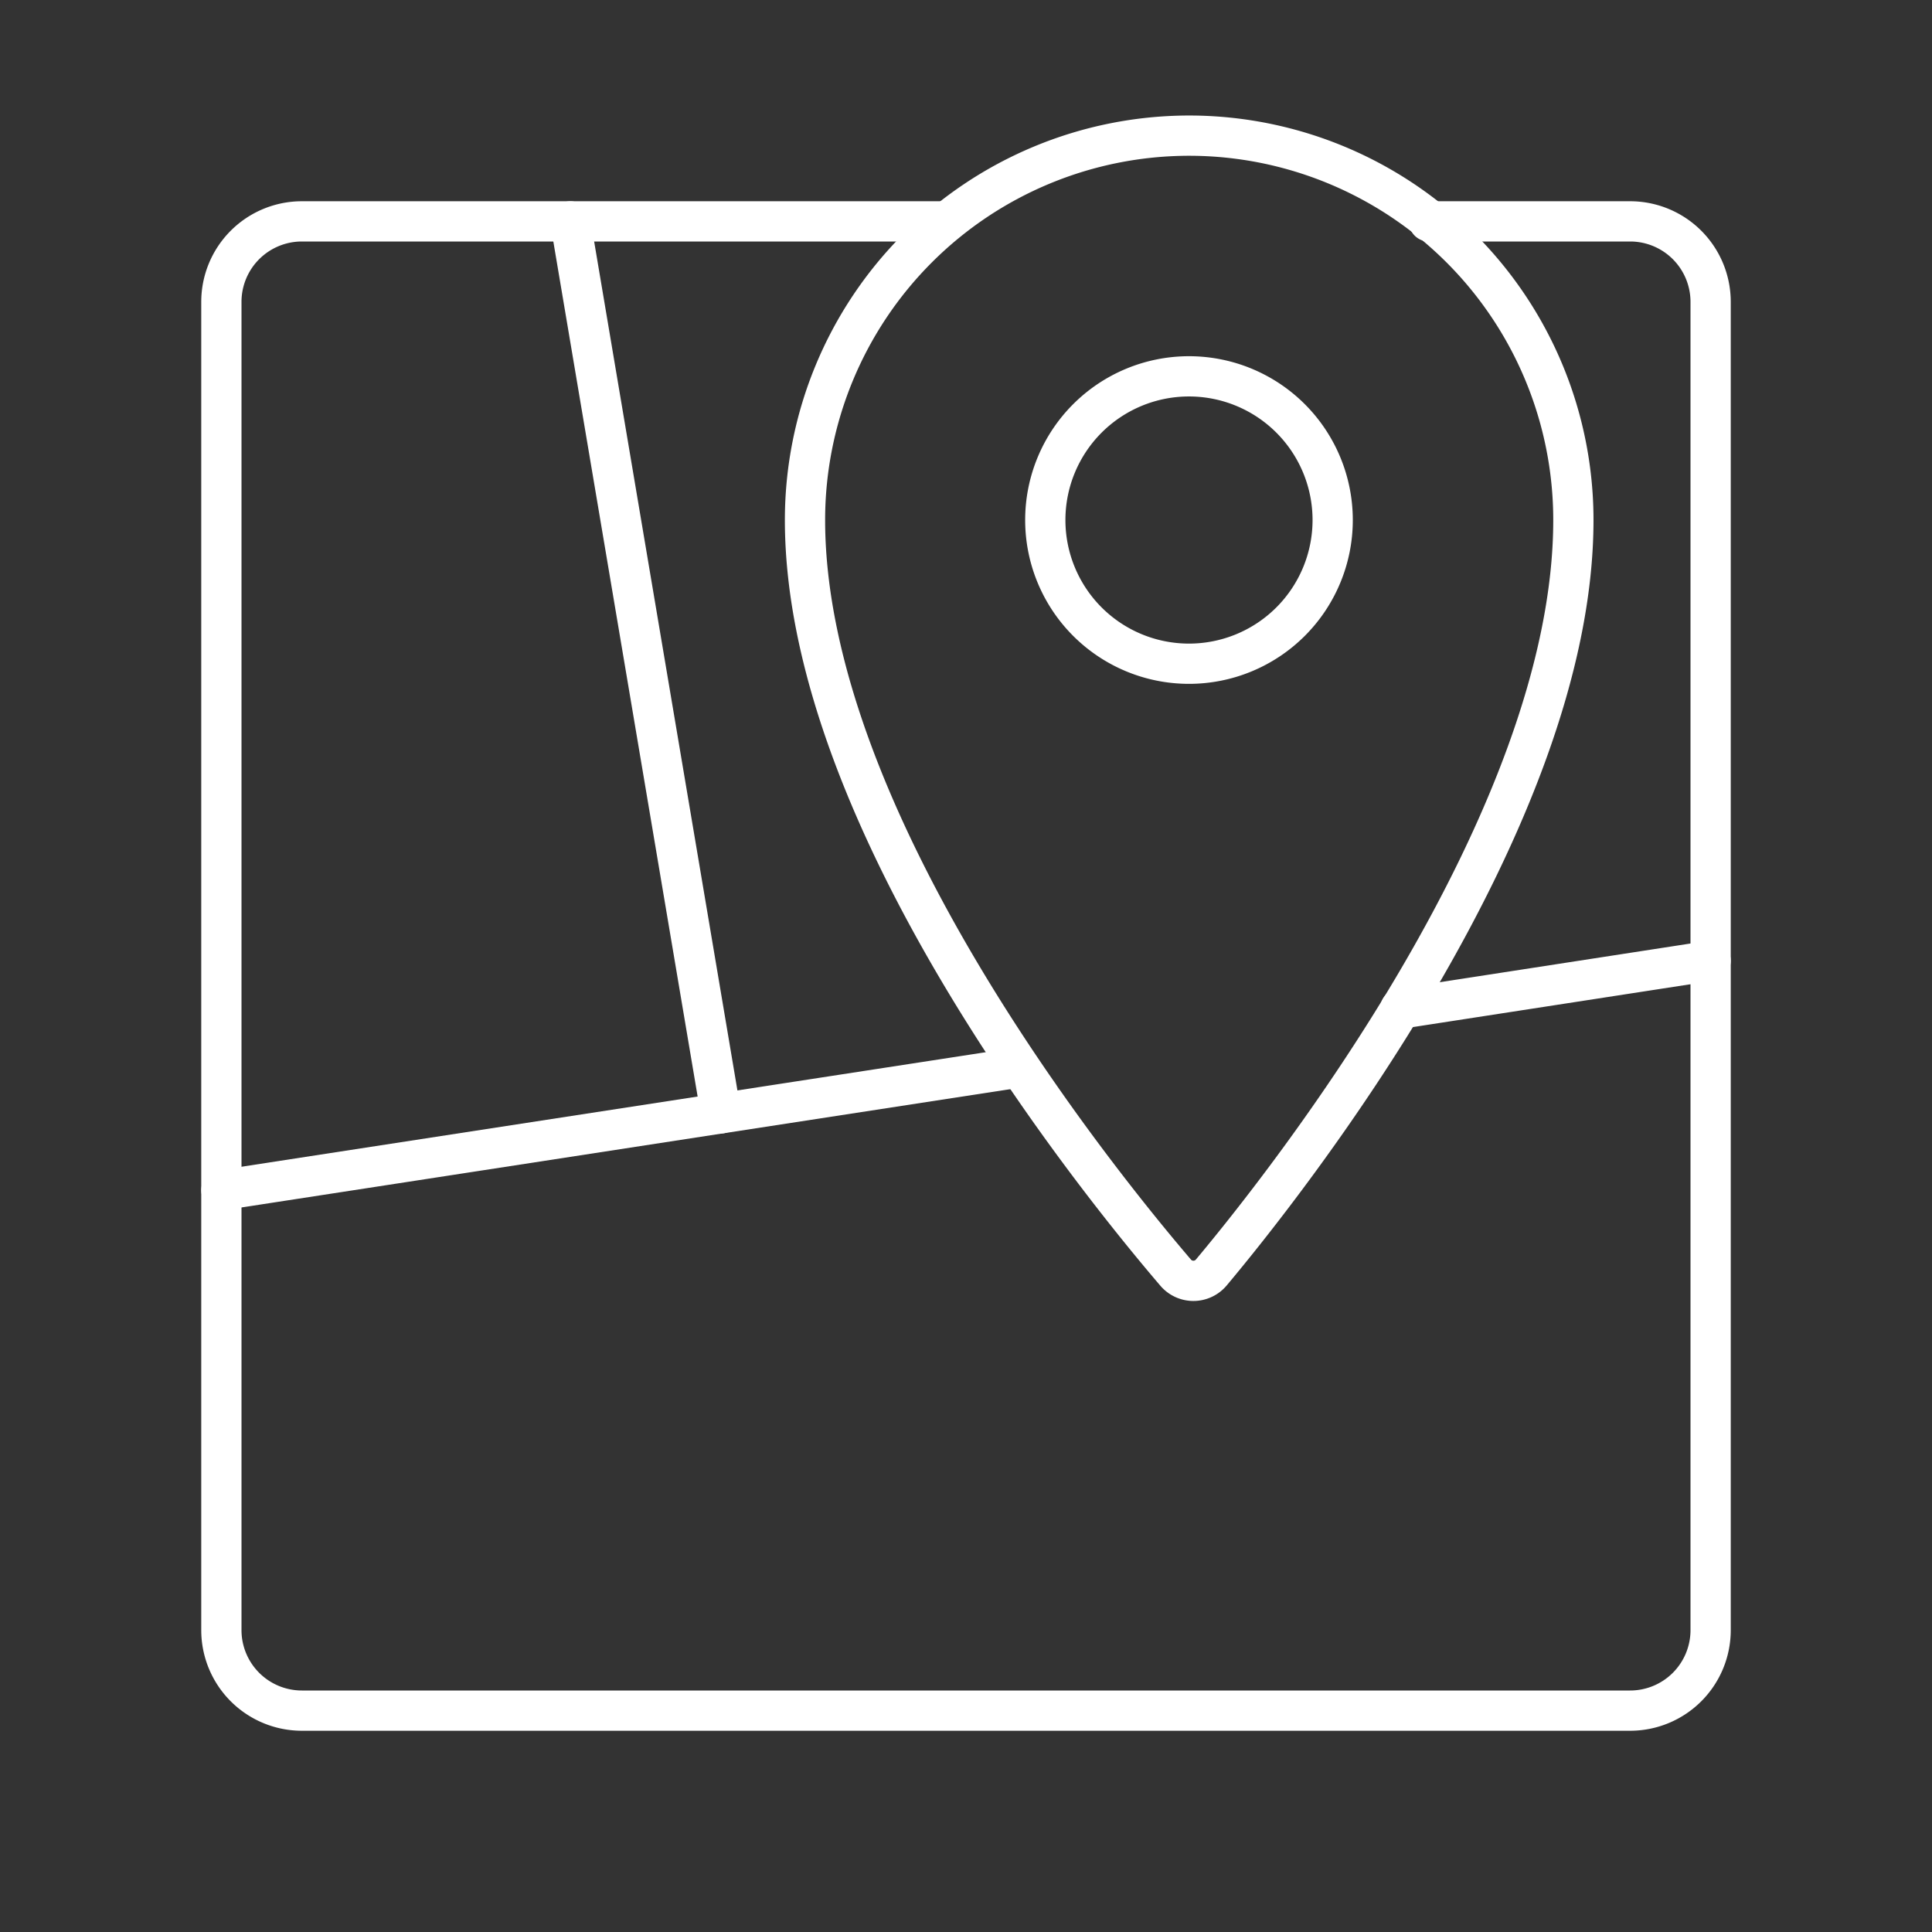 <svg xmlns="http://www.w3.org/2000/svg" viewBox="0 0 48 48"><rect x="0" y="0" width="48" height="48" fill="#333333" stroke="none"/><defs><style>.a{fill:none;stroke:#fff;stroke-linecap:round;stroke-linejoin:round;}</style></defs><path class="a" d="M23.52,5.5H7.5a2,2,0,0,0-2,2v33a2,2,0,0,0,2,2h33a2,2,0,0,0,2-2V7.5a2,2,0,0,0-2-2h-5"/><path class="a" d="M29.54,3.37A9.55,9.55,0,0,0,20,12.92c0,7.48,7.32,16.49,9.21,18.7a.58.58,0,0,0,.88,0c1.86-2.22,9-11.23,9-18.7A9.55,9.55,0,0,0,29.54,3.37Zm0,13.12a3.57,3.57,0,1,1,3.57-3.57A3.57,3.57,0,0,1,29.54,16.49Z"/><line class="a" x1="34.79" y1="25.06" x2="42.5" y2="23.87"/><line class="a" x1="5.5" y1="29.57" x2="25.32" y2="26.52"/><line class="a" x1="17.91" y1="27.66" x2="14.17" y2="5.5"/></svg>